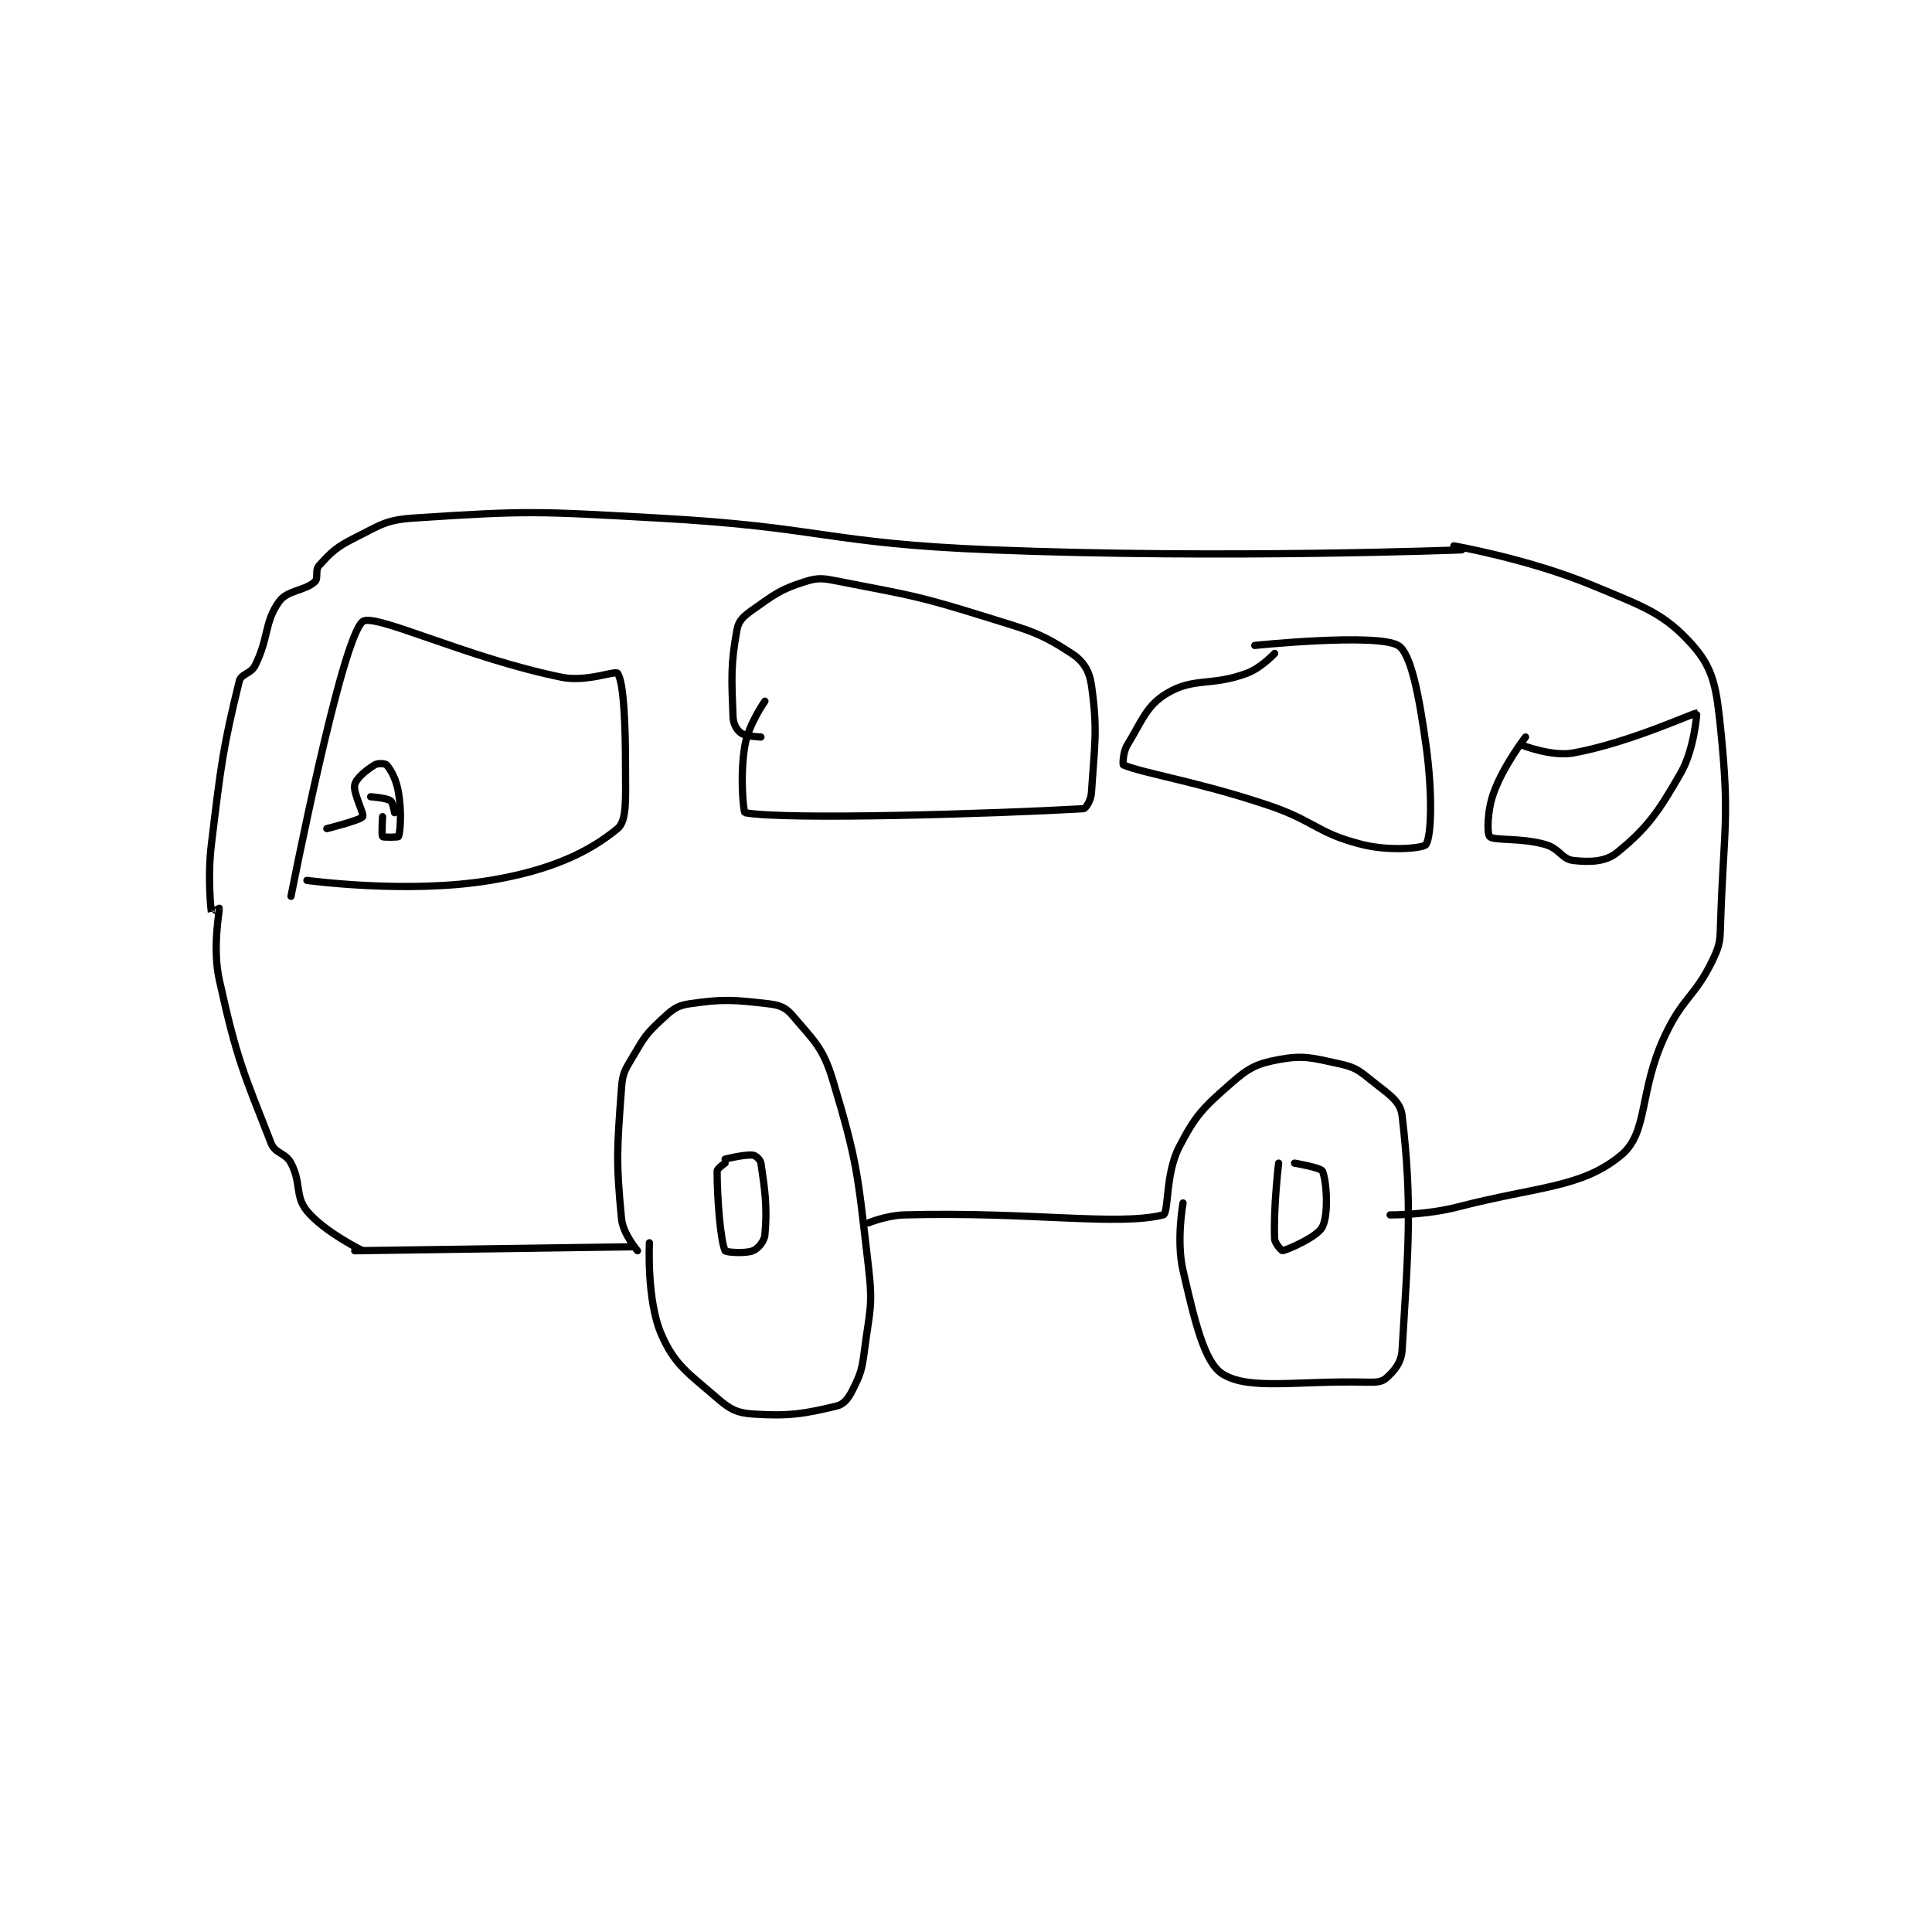 <?xml version="1.0" encoding="utf-8"?>
<!DOCTYPE svg PUBLIC "-//W3C//DTD SVG 1.1//EN" "http://www.w3.org/Graphics/SVG/1.1/DTD/svg11.dtd">
<svg viewBox="0 0 800 800" preserveAspectRatio="xMinYMin meet" xmlns="http://www.w3.org/2000/svg" version="1.1">
<g fill="none" stroke="black" stroke-linecap="round" stroke-linejoin="round" stroke-width="1.819">
<g transform="translate(87.52,214.491) scale(1.649) translate(-137.361,-52.306)">
<path id="0" d="M173.361 236.306 L243.361 235.306 "/>
<path id="1" d="M175.361 236.306 C175.361 236.306 165.661 231.561 161.361 226.306 C158.3 222.564 159.98 219.252 157.361 214.306 C155.942 211.626 153.413 211.993 152.361 209.306 C145.394 191.502 143.757 188.255 139.361 168.306 C137.557 160.119 139.441 150.984 139.361 150.306 C139.358 150.277 137.365 151.334 137.361 151.306 C137.281 150.666 136.364 142.565 137.361 134.306 C139.815 113.977 140.3 109.92 144.361 93.306 C144.834 91.369 147.266 91.495 148.361 89.306 C151.828 82.371 150.639 78.516 154.361 73.306 C156.458 70.37 160.72 70.683 163.361 68.306 C164.261 67.496 163.386 65.379 164.361 64.306 C167.378 60.987 168.642 59.665 173.361 57.306 C179.968 54.002 181.116 52.782 188.361 52.306 C217.191 50.409 219.09 50.636 249.361 52.306 C291.264 54.617 291.458 58.646 333.361 60.306 C392.004 62.628 451.361 60.306 451.361 60.306 "/>
<path id="2" d="M449.361 59.306 C449.361 59.306 468.24 62.588 484.361 69.306 C497.224 74.665 502.211 76.261 509.361 84.306 C514.591 90.189 515.326 95.105 516.361 105.306 C518.649 127.858 517.172 129.797 516.361 153.306 C516.191 158.237 516.368 159.149 514.361 163.306 C509.824 172.704 506.993 172.437 502.361 182.306 C495.749 196.393 498.268 206.594 491.361 212.306 C481.379 220.56 470.779 220.025 450.361 225.306 C442.299 227.391 433.361 227.306 433.361 227.306 "/>
<path id="3" d="M244.361 236.306 C244.361 236.306 240.725 232.034 240.361 228.306 C238.93 213.641 239.236 210.689 240.361 195.306 C240.642 191.474 241.323 190.77 243.361 187.306 C246.099 182.651 246.542 181.851 250.361 178.306 C253.025 175.832 254.12 174.786 257.361 174.306 C265.899 173.041 268.507 173.284 277.361 174.306 C280.171 174.63 281.658 175.283 283.361 177.306 C288.527 183.44 290.907 185.168 293.361 193.306 C299.777 214.579 299.65 217.261 302.361 240.306 C303.539 250.319 302.663 251.219 301.361 261.306 C300.721 266.264 300.394 267.239 298.361 271.306 C297.3 273.427 296.2 274.864 294.361 275.306 C286.399 277.216 282.453 277.912 273.361 277.306 C269.323 277.036 267.592 276.115 264.361 273.306 C257.133 267.02 253.756 265.093 250.361 257.306 C246.628 248.741 247.361 234.306 247.361 234.306 "/>
<path id="4" d="M266.361 214.306 C266.361 214.306 264.361 215.639 264.361 216.306 C264.361 222.974 265.179 233.679 266.361 236.306 C266.539 236.701 271.43 237.078 273.361 236.306 C274.63 235.798 276.211 233.957 276.361 232.306 C276.99 225.385 276.375 221.064 275.361 214.306 C275.233 213.449 274.064 212.384 273.361 212.306 C271.184 212.064 266.361 213.306 266.361 213.306 "/>
<path id="5" d="M302.361 229.306 C302.361 229.306 306.945 227.425 311.361 227.306 C343.069 226.449 364.79 230.156 376.361 227.306 C377.819 226.946 376.86 217.102 380.361 210.306 C384.53 202.212 386.394 200.437 393.361 194.306 C397.807 190.393 399.863 189.324 405.361 188.306 C411.573 187.155 413.65 187.847 420.361 189.306 C424.273 190.156 425.211 190.746 428.361 193.306 C432.649 196.789 435.921 198.563 436.361 202.306 C438.974 224.517 437.916 235.659 436.361 261.306 C436.17 264.454 434.32 266.564 432.361 268.306 C431.232 269.309 429.769 269.364 427.361 269.306 C409.916 268.88 398.112 271.414 391.361 267.306 C386.677 264.454 384.281 253.861 381.361 241.306 C379.609 233.77 381.361 224.306 381.361 224.306 "/>
<path id="6" d="M405.361 214.306 C405.361 214.306 404.012 225.63 404.361 233.306 C404.418 234.557 406.2 236.346 406.361 236.306 C407.846 235.934 415.1 232.829 416.361 230.306 C417.967 227.094 417.405 218.692 416.361 216.306 C415.983 215.442 409.361 214.306 409.361 214.306 "/>
<path id="7" d="M157.361 147.306 C157.361 147.306 169.981 82.657 175.361 78.306 C178.18 76.025 201.454 87.449 225.361 92.306 C231.603 93.573 238.837 90.552 239.361 91.306 C240.884 93.495 241.361 103.582 241.361 115.306 C241.361 122.633 241.752 128.336 239.361 130.306 C232.247 136.165 222.783 140.735 207.361 143.306 C186.598 146.766 161.361 143.306 161.361 143.306 "/>
<path id="8" d="M276.361 98.306 C276.361 98.306 272.3 104.048 271.361 109.306 C270.019 116.821 270.984 126.234 271.361 126.306 C281.36 128.188 333.843 126.6 356.361 125.306 C356.951 125.272 358.242 123.15 358.361 121.306 C359.139 109.243 359.975 105.601 358.361 94.306 C357.84 90.66 356.332 88.248 353.361 86.306 C345.553 81.2 343.063 80.627 332.361 77.306 C314.462 71.751 313.502 71.855 295.361 68.306 C291.149 67.481 289.974 67.156 286.361 68.306 C280.249 70.25 278.88 71.41 273.361 75.306 C271.045 76.941 269.781 78.037 269.361 80.306 C267.737 89.074 267.991 92.687 268.361 102.306 C268.43 104.091 269.314 105.558 270.361 106.306 C271.593 107.186 275.361 107.306 275.361 107.306 "/>
<path id="9" d="M399.361 84.306 C399.361 84.306 429.94 81.154 435.361 84.306 C438.604 86.191 440.643 97.033 442.361 109.306 C444.014 121.115 443.78 132.089 442.361 134.306 C441.78 135.214 433.322 136.046 426.361 134.306 C414.831 131.423 414.567 128.374 402.361 124.306 C384.796 118.451 371.264 116.407 366.361 114.306 C366.222 114.246 366.238 111.143 367.361 109.306 C371.185 103.048 372.156 99.429 377.361 96.306 C384.087 92.27 388.41 94.621 397.361 91.306 C400.987 89.963 404.361 86.306 404.361 86.306 "/>
<path id="10" d="M467.361 107.306 C467.361 107.306 461.813 114.494 459.361 121.306 C457.711 125.89 457.671 131.615 458.361 132.306 C459.466 133.411 466.091 132.514 472.361 134.306 C475.865 135.307 476.496 137.987 479.361 138.306 C483.509 138.766 487.441 138.685 490.361 136.306 C497.828 130.221 500.604 126.381 506.361 116.306 C509.776 110.329 510.392 101.311 510.361 101.306 C509.622 101.169 493.605 108.716 479.361 111.306 C473.877 112.303 466.361 109.306 466.361 109.306 "/>
<path id="11" d="M166.361 130.306 C166.361 130.306 174.788 128.206 175.361 127.306 C175.803 126.612 172.888 121.358 173.361 119.306 C173.748 117.63 176.233 115.636 178.361 114.306 C179.147 113.814 181.053 113.945 181.361 114.306 C182.51 115.646 183.801 117.946 184.361 121.306 C185.182 126.233 184.803 131.091 184.361 132.306 C184.303 132.466 180.556 132.549 180.361 132.306 C180.056 131.924 180.361 127.306 180.361 127.306 "/>
<path id="12" d="M177.361 122.306 C177.361 122.306 181.263 122.574 182.361 123.306 C182.942 123.693 183.361 126.306 183.361 126.306 "/>
</g>
</g>
</svg>
